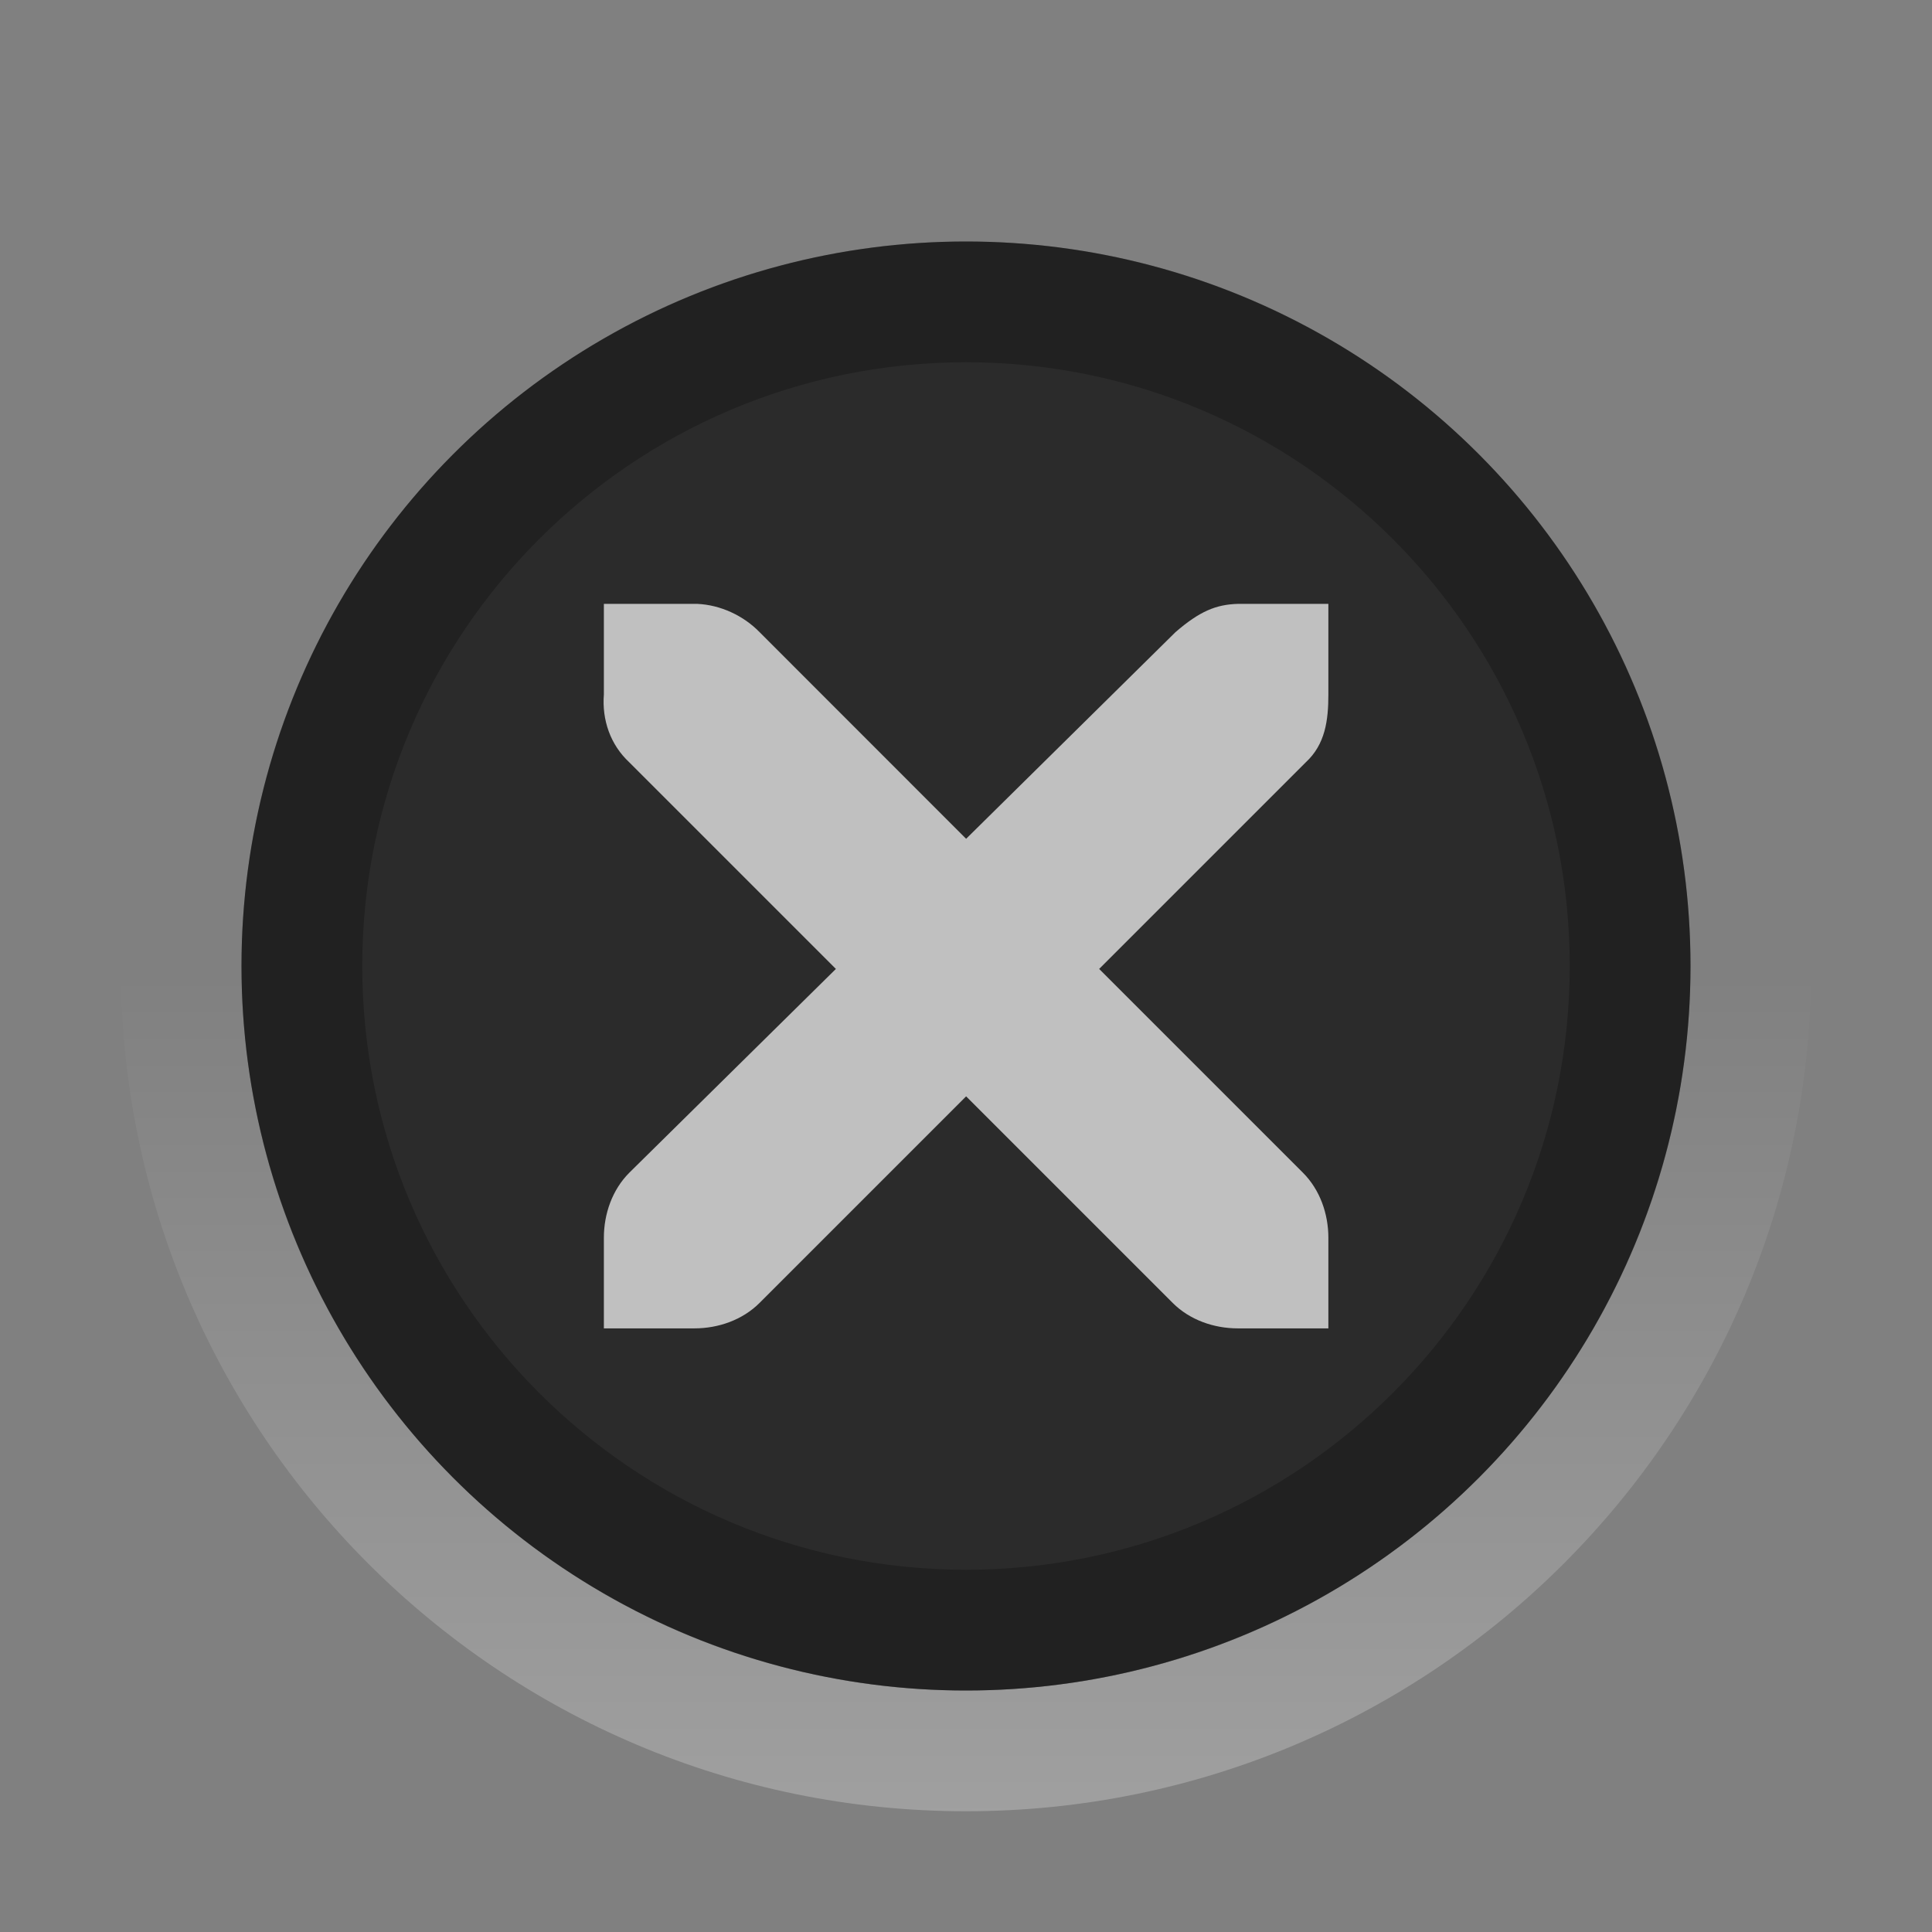 <?xml version="1.0" encoding="UTF-8" standalone="no"?>
<!-- Created with Inkscape (http://www.inkscape.org/) -->

<svg
   xmlns:dc="http://purl.org/dc/elements/1.1/"
   xmlns:cc="http://creativecommons.org/ns#"
   xmlns:rdf="http://www.w3.org/1999/02/22-rdf-syntax-ns#"
   xmlns:svg="http://www.w3.org/2000/svg"
   xmlns="http://www.w3.org/2000/svg"
   xmlns:xlink="http://www.w3.org/1999/xlink"
   xmlns:sodipodi="http://sodipodi.sourceforge.net/DTD/sodipodi-0.dtd"
   xmlns:inkscape="http://www.inkscape.org/namespaces/inkscape"
   width="16"
   height="16"
   id="svg4306"
   version="1.1"
   inkscape:version="0.91 r13725"
   sodipodi:docname="close_pressed.svg"
   style="enable-background:new">
  <rect width="100%" height="100%" fill="#808080" stroke="none"/>
  <defs
     id="defs4308">
    <linearGradient
       id="linearGradient3770">
      <stop
         style="stop-color:#000000;stop-opacity:0.628;"
         offset="0"
         id="stop3772" />
      <stop
         style="stop-color:#000000;stop-opacity:0.498;"
         offset="1"
         id="stop3774" />
    </linearGradient>
    <linearGradient
       id="linearGradient4882">
      <stop
         style="stop-color:#ffffff;stop-opacity:1;"
         offset="0"
         id="stop4884" />
      <stop
         style="stop-color:#ffffff;stop-opacity:0;"
         offset="1"
         id="stop4886" />
    </linearGradient>
    <linearGradient
       id="linearGradient3784-6">
      <stop
         style="stop-color:#000000;stop-opacity:0.392;"
         offset="0"
         id="stop3786-4" />
      <stop
         style="stop-color:#000000;stop-opacity:0;"
         offset="1"
         id="stop3788-6" />
    </linearGradient>
    <linearGradient
       inkscape:collect="always"
       xlink:href="#linearGradient4882"
       id="linearGradient9163"
       gradientUnits="userSpaceOnUse"
       gradientTransform="matrix(0.875,0,0,0.875,1,0)"
       x1="8"
       y1="16"
       x2="8"
       y2="8" />
  </defs>
  <sodipodi:namedview
     id="base"
     pagecolor="#424242"
     bordercolor="#666666"
     borderopacity="1.0"
     inkscape:pageopacity="1"
     inkscape:pageshadow="2"
     inkscape:zoom="16"
     inkscape:cx="-2.3420377"
     inkscape:cy="4.8066651"
     inkscape:document-units="px"
     inkscape:current-layer="layer1"
     showgrid="true"
     showguides="true"
     inkscape:guide-bbox="true"
     inkscape:window-width="1366"
     inkscape:window-height="723"
     inkscape:window-x="0"
     inkscape:window-y="23"
     inkscape:window-maximized="1"
     inkscape:snap-bbox="true"
     inkscape:snap-global="true"
     inkscape:snap-bbox-midpoints="false"
     inkscape:bbox-paths="true"
     inkscape:bbox-nodes="true"
     inkscape:snap-bbox-edge-midpoints="true">
    <inkscape:grid
       type="xygrid"
       id="grid4314"
       empspacing="5"
       visible="true"
       enabled="true"
       snapvisiblegridlinesonly="true" />
    <sodipodi:guide
       orientation="1,0"
       position="8,8"
       id="guide4316" />
    <sodipodi:guide
       orientation="0,1"
       position="8,8"
       id="guide4318" />
  </sodipodi:namedview>
  <g
     inkscape:label="Ebene 1"
     inkscape:groupmode="layer"
     id="layer1"
     transform="translate(0,-1036.362)">
    <g
       transform="translate(-437,484)"
       id="titlebutton-close-active-dark"
       inkscape:label="#g8364">
      <g
         inkscape:label="#g6976"
         transform="translate(437,552.362)"
         id="titlebutton-pressed-2"
         style="enable-background:new">
        <g
           inkscape:label="Ebene 1"
           id="layer1-3-1-0"
           transform="translate(0,-1036.362)">
          <g
             id="g3879-9-1"
             transform="translate(18,1004.362)">
            <g
               transform="translate(-81,-967)"
               style="display:inline"
               inkscape:label="status"
               id="layer9-7-9-0" />
            <g
               transform="translate(-81,-967)"
               inkscape:label="devices"
               id="layer10-8-5-4" />
            <g
               transform="translate(-81,-967)"
               inkscape:label="apps"
               id="layer11-2-2-5" />
            <g
               transform="translate(-81,-967)"
               inkscape:label="places"
               id="layer13-7-6-1" />
            <g
               transform="translate(-81,-967)"
               inkscape:label="mimetypes"
               id="layer14-6-0-9" />
            <g
               transform="translate(-81,-967)"
               style="display:inline"
               inkscape:label="emblems"
               id="layer15-9-3-0" />
            <g
               transform="translate(-81,-967)"
               style="display:inline"
               inkscape:label="emotes"
               id="g71291-2-5" />
            <g
               transform="translate(-81,-967)"
               style="display:inline"
               inkscape:label="categories"
               id="g4953-8-8" />
            <g
               transform="translate(-81,-967)"
               style="display:inline"
               inkscape:label="actions"
               id="layer12-6-5-5" />
          </g>
          <g
             style="enable-background:new"
             id="g3956-0-7"
             transform="translate(0,1037.362)">
            <g
               transform="translate(0,-1037.362)"
               id="layer1-4-94-0-7"
               inkscape:label="Ebene 1">
              <path
                 id="path4878-33-1-9"
                 transform="translate(0,1037.362)"
                 d="M 8,0 C 4.134,0 1,3.134 1,7 c 0,3.866 3.134,7 7,7 3.866,0 7,-3.134 7,-7 C 15,3.134 11.866,0 8,0 Z m 0,1 c 3.314,0 6,2.686 6,6 0,3.314 -2.686,6 -6,6 C 4.686,13 2,10.314 2,7 2,3.686 4.686,1 8,1 Z"
                 style="opacity:0.25;fill:url(#linearGradient9163);fill-opacity:1;stroke:#000000;stroke-width:0;stroke-linejoin:miter;stroke-miterlimit:4;stroke-dasharray:none;stroke-opacity:1"
                 inkscape:connector-curvature="0" />
            </g>
          </g>
          <circle
             r="6"
             cy="8"
             cx="8"
             style="fill:#000000;fill-opacity:0.667;stroke:#474f56;stroke-width:0;stroke-linecap:butt;stroke-linejoin:miter;stroke-miterlimit:4;stroke-dasharray:none;stroke-dashoffset:0;stroke-opacity:1"
             id="path3894-5-1"
             transform="translate(0,1036.362)" />
          <path
             style="fill:#000000;fill-opacity:0.235;stroke:#474f56;stroke-width:0;stroke-linecap:butt;stroke-linejoin:miter;stroke-miterlimit:4;stroke-dasharray:none;stroke-dashoffset:0;stroke-opacity:1"
             d="m 8,1038.362 c -3.314,0 -6,2.686 -6,6 0,3.314 2.686,6 6,6 3.314,0 6,-2.686 6,-6 0,-3.314 -2.686,-6 -6,-6 z m 0,1 c 2.761,0 5,2.239 5,5 0,2.761 -2.239,5 -5,5 -2.761,0 -5,-2.239 -5,-5 0,-2.761 2.239,-5 5,-5 z"
             id="path3896-1-2"
             inkscape:connector-curvature="0" />
        </g>
      </g>
      <g
         style="opacity:0.7;fill:#ffffff;fill-opacity:1"
         transform="translate(437.001,552.308)"
         id="g8275-9">
        <g
           transform="translate(-60,-518)"
           id="layer9-9"
           style="display:inline;fill:#ffffff;fill-opacity:1" />
        <g
           style="fill:#ffffff;fill-opacity:1"
           transform="translate(-60,-518)"
           id="layer10-9" />
        <g
           style="fill:#ffffff;fill-opacity:1"
           transform="translate(-60,-518)"
           id="layer11-0" />
        <g
           style="fill:#ffffff;fill-opacity:1"
           id="g2996-91-6"
           transform="matrix(0.75,0,0,0.75,2,2.055)">
          <g
             style="fill:#ffffff;fill-opacity:1"
             id="layer12-8"
             transform="translate(-60,-518)">
            <g
               style="display:inline;fill:#ffffff;fill-opacity:1"
               id="layer4-4-1-6"
               transform="translate(19,-242)">
              <path
                 style="color:#bebebe;font-style:normal;font-variant:normal;font-weight:normal;font-stretch:normal;font-size:medium;line-height:normal;font-family:'Andale Mono';-inkscape-font-specification:'Andale Mono';text-indent:0;text-align:start;text-decoration:none;text-decoration-line:none;letter-spacing:normal;word-spacing:normal;text-transform:none;direction:ltr;block-progression:tb;writing-mode:lr-tb;text-anchor:start;display:inline;overflow:visible;visibility:visible;fill:#ffffff;fill-opacity:1;fill-rule:nonzero;stroke:none;stroke-width:1.781;marker:none;enable-background:new"
                 id="path10839-9-5"
                 d="m 45,764 1,0 c 0.01,-1.2e-4 0.021,-4.6e-4 0.031,0 0.255,0.011 0.51,0.129 0.688,0.312 L 49,766.594 51.312,764.312 C 51.578,764.082 51.759,764.007 52,764 l 1,0 0,1 c 0,0.286 -0.034,0.551 -0.25,0.75 l -2.281,2.281 2.25,2.25 C 52.907,770.469 53,770.735 53,771 l 0,1 -1,0 c -0.265,-10e-6 -0.531,-0.093 -0.719,-0.281 L 49,769.438 46.719,771.719 C 46.531,771.907 46.265,772 46,772 l -1,0 0,-1 c -3e-6,-0.265 0.093,-0.531 0.281,-0.719 l 2.281,-2.25 L 45.281,765.75 C 45.071,765.555 44.978,765.281 45,765 l 0,-1 z"
                 inkscape:connector-curvature="0" />
            </g>
          </g>
        </g>
        <g
           style="fill:#ffffff;fill-opacity:1"
           transform="translate(-60,-518)"
           id="layer13-31" />
        <g
           style="fill:#ffffff;fill-opacity:1"
           transform="translate(-60,-518)"
           id="layer14-48" />
        <g
           style="fill:#ffffff;fill-opacity:1"
           transform="translate(-60,-518)"
           id="layer15-03" />
      </g>
    </g>
  </g>
</svg>
